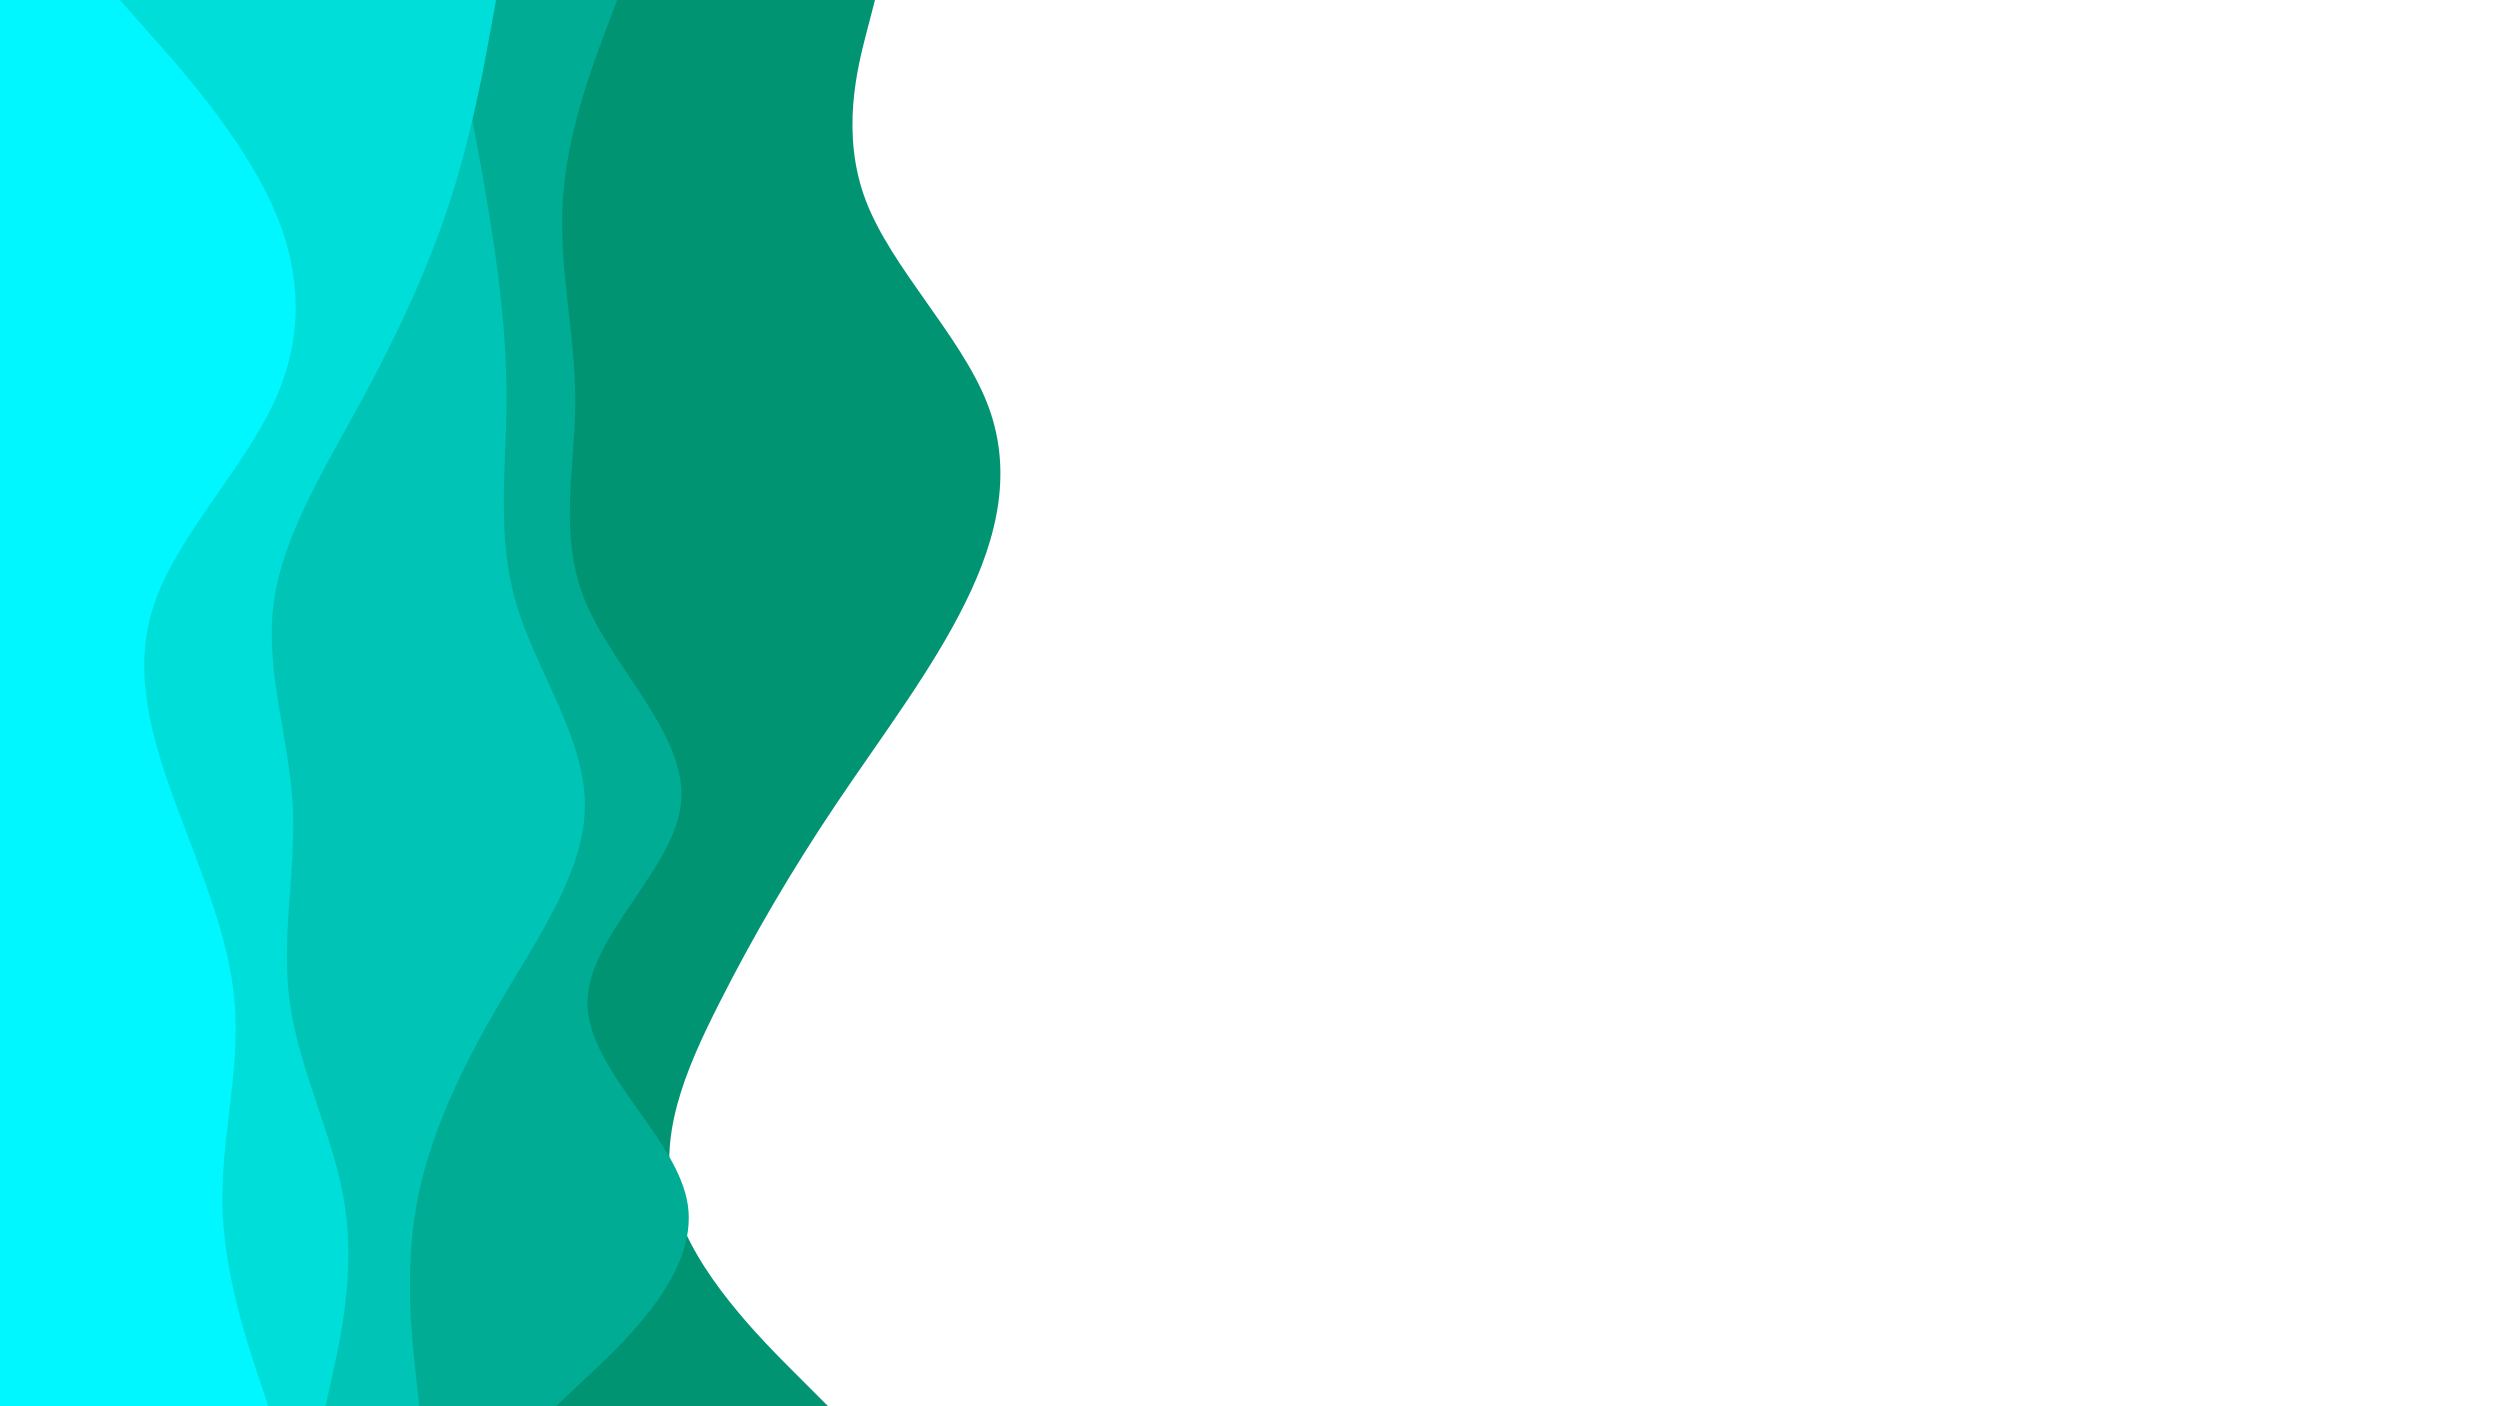 <svg id="visual" viewBox="0 0 1920 1080" width="1920" height="1080" xmlns="http://www.w3.org/2000/svg" xmlns:xlink="http://www.w3.org/1999/xlink" version="1.1"><rect x="0" y="0" width="1920" height="1080" fill="#ffffff"></rect><path d="M672 0L665.3 25.7C658.7 51.3 645.3 102.7 665 154.2C684.7 205.7 737.3 257.3 757.8 308.8C778.3 360.3 766.7 411.7 741.3 463C716 514.3 677 565.7 642.5 617C608 668.3 578 719.7 552 771.2C526 822.7 504 874.3 518.7 925.8C533.3 977.3 584.7 1028.7 610.3 1054.3L636 1080L0 1080L0 1054.3C0 1028.7 0 977.3 0 925.8C0 874.3 0 822.7 0 771.2C0 719.7 0 668.3 0 617C0 565.7 0 514.3 0 463C0 411.7 0 360.3 0 308.8C0 257.3 0 205.7 0 154.2C0 102.7 0 51.3 0 25.7L0 0Z" fill="#009473"></path><path d="M474 0L464.3 25.7C454.7 51.3 435.3 102.7 432.2 154.2C429 205.7 442 257.3 441.8 308.8C441.7 360.3 428.3 411.7 450 463C471.7 514.3 528.3 565.7 523 617C517.7 668.3 450.3 719.7 451.2 771.2C452 822.7 521 874.3 528.3 925.8C535.7 977.3 481.3 1028.7 454.2 1054.3L427 1080L0 1080L0 1054.3C0 1028.7 0 977.3 0 925.8C0 874.3 0 822.7 0 771.2C0 719.7 0 668.3 0 617C0 565.7 0 514.3 0 463C0 411.7 0 360.3 0 308.8C0 257.3 0 205.7 0 154.2C0 102.7 0 51.3 0 25.7L0 0Z" fill="#00ac94"></path><path d="M344 0L349.3 25.7C354.7 51.3 365.3 102.7 374 154.2C382.7 205.7 389.3 257.3 389 308.8C388.7 360.3 381.3 411.7 396.3 463C411.3 514.3 448.7 565.7 449.2 617C449.7 668.3 413.3 719.7 383.2 771.2C353 822.7 329 874.3 319.8 925.8C310.7 977.3 316.3 1028.7 319.2 1054.3L322 1080L0 1080L0 1054.3C0 1028.7 0 977.3 0 925.8C0 874.3 0 822.7 0 771.2C0 719.7 0 668.3 0 617C0 565.7 0 514.3 0 463C0 411.7 0 360.3 0 308.8C0 257.3 0 205.7 0 154.2C0 102.7 0 51.3 0 25.7L0 0Z" fill="#00c5b6"></path><path d="M381 0L376.3 25.7C371.7 51.3 362.3 102.7 345.7 154.2C329 205.7 305 257.3 277 308.8C249 360.3 217 411.7 210.2 463C203.3 514.3 221.7 565.7 224.7 617C227.7 668.3 215.3 719.7 222.7 771.2C230 822.7 257 874.3 264.8 925.8C272.7 977.3 261.3 1028.7 255.7 1054.3L250 1080L0 1080L0 1054.3C0 1028.7 0 977.3 0 925.8C0 874.3 0 822.7 0 771.2C0 719.7 0 668.3 0 617C0 565.7 0 514.3 0 463C0 411.7 0 360.3 0 308.8C0 257.3 0 205.7 0 154.2C0 102.7 0 51.3 0 25.7L0 0Z" fill="#00deda"></path><path d="M92 0L114.8 25.7C137.7 51.3 183.3 102.7 207.5 154.2C231.7 205.7 234.3 257.3 210.5 308.8C186.7 360.3 136.3 411.7 118.7 463C101 514.3 116 565.7 134.8 617C153.7 668.3 176.3 719.7 180.3 771.2C184.3 822.7 169.7 874.3 170.8 925.8C172 977.3 189 1028.7 197.5 1054.3L206 1080L0 1080L0 1054.3C0 1028.7 0 977.3 0 925.8C0 874.3 0 822.7 0 771.2C0 719.7 0 668.3 0 617C0 565.7 0 514.3 0 463C0 411.7 0 360.3 0 308.8C0 257.3 0 205.7 0 154.2C0 102.7 0 51.3 0 25.7L0 0Z" fill="#00f7ff"></path></svg>